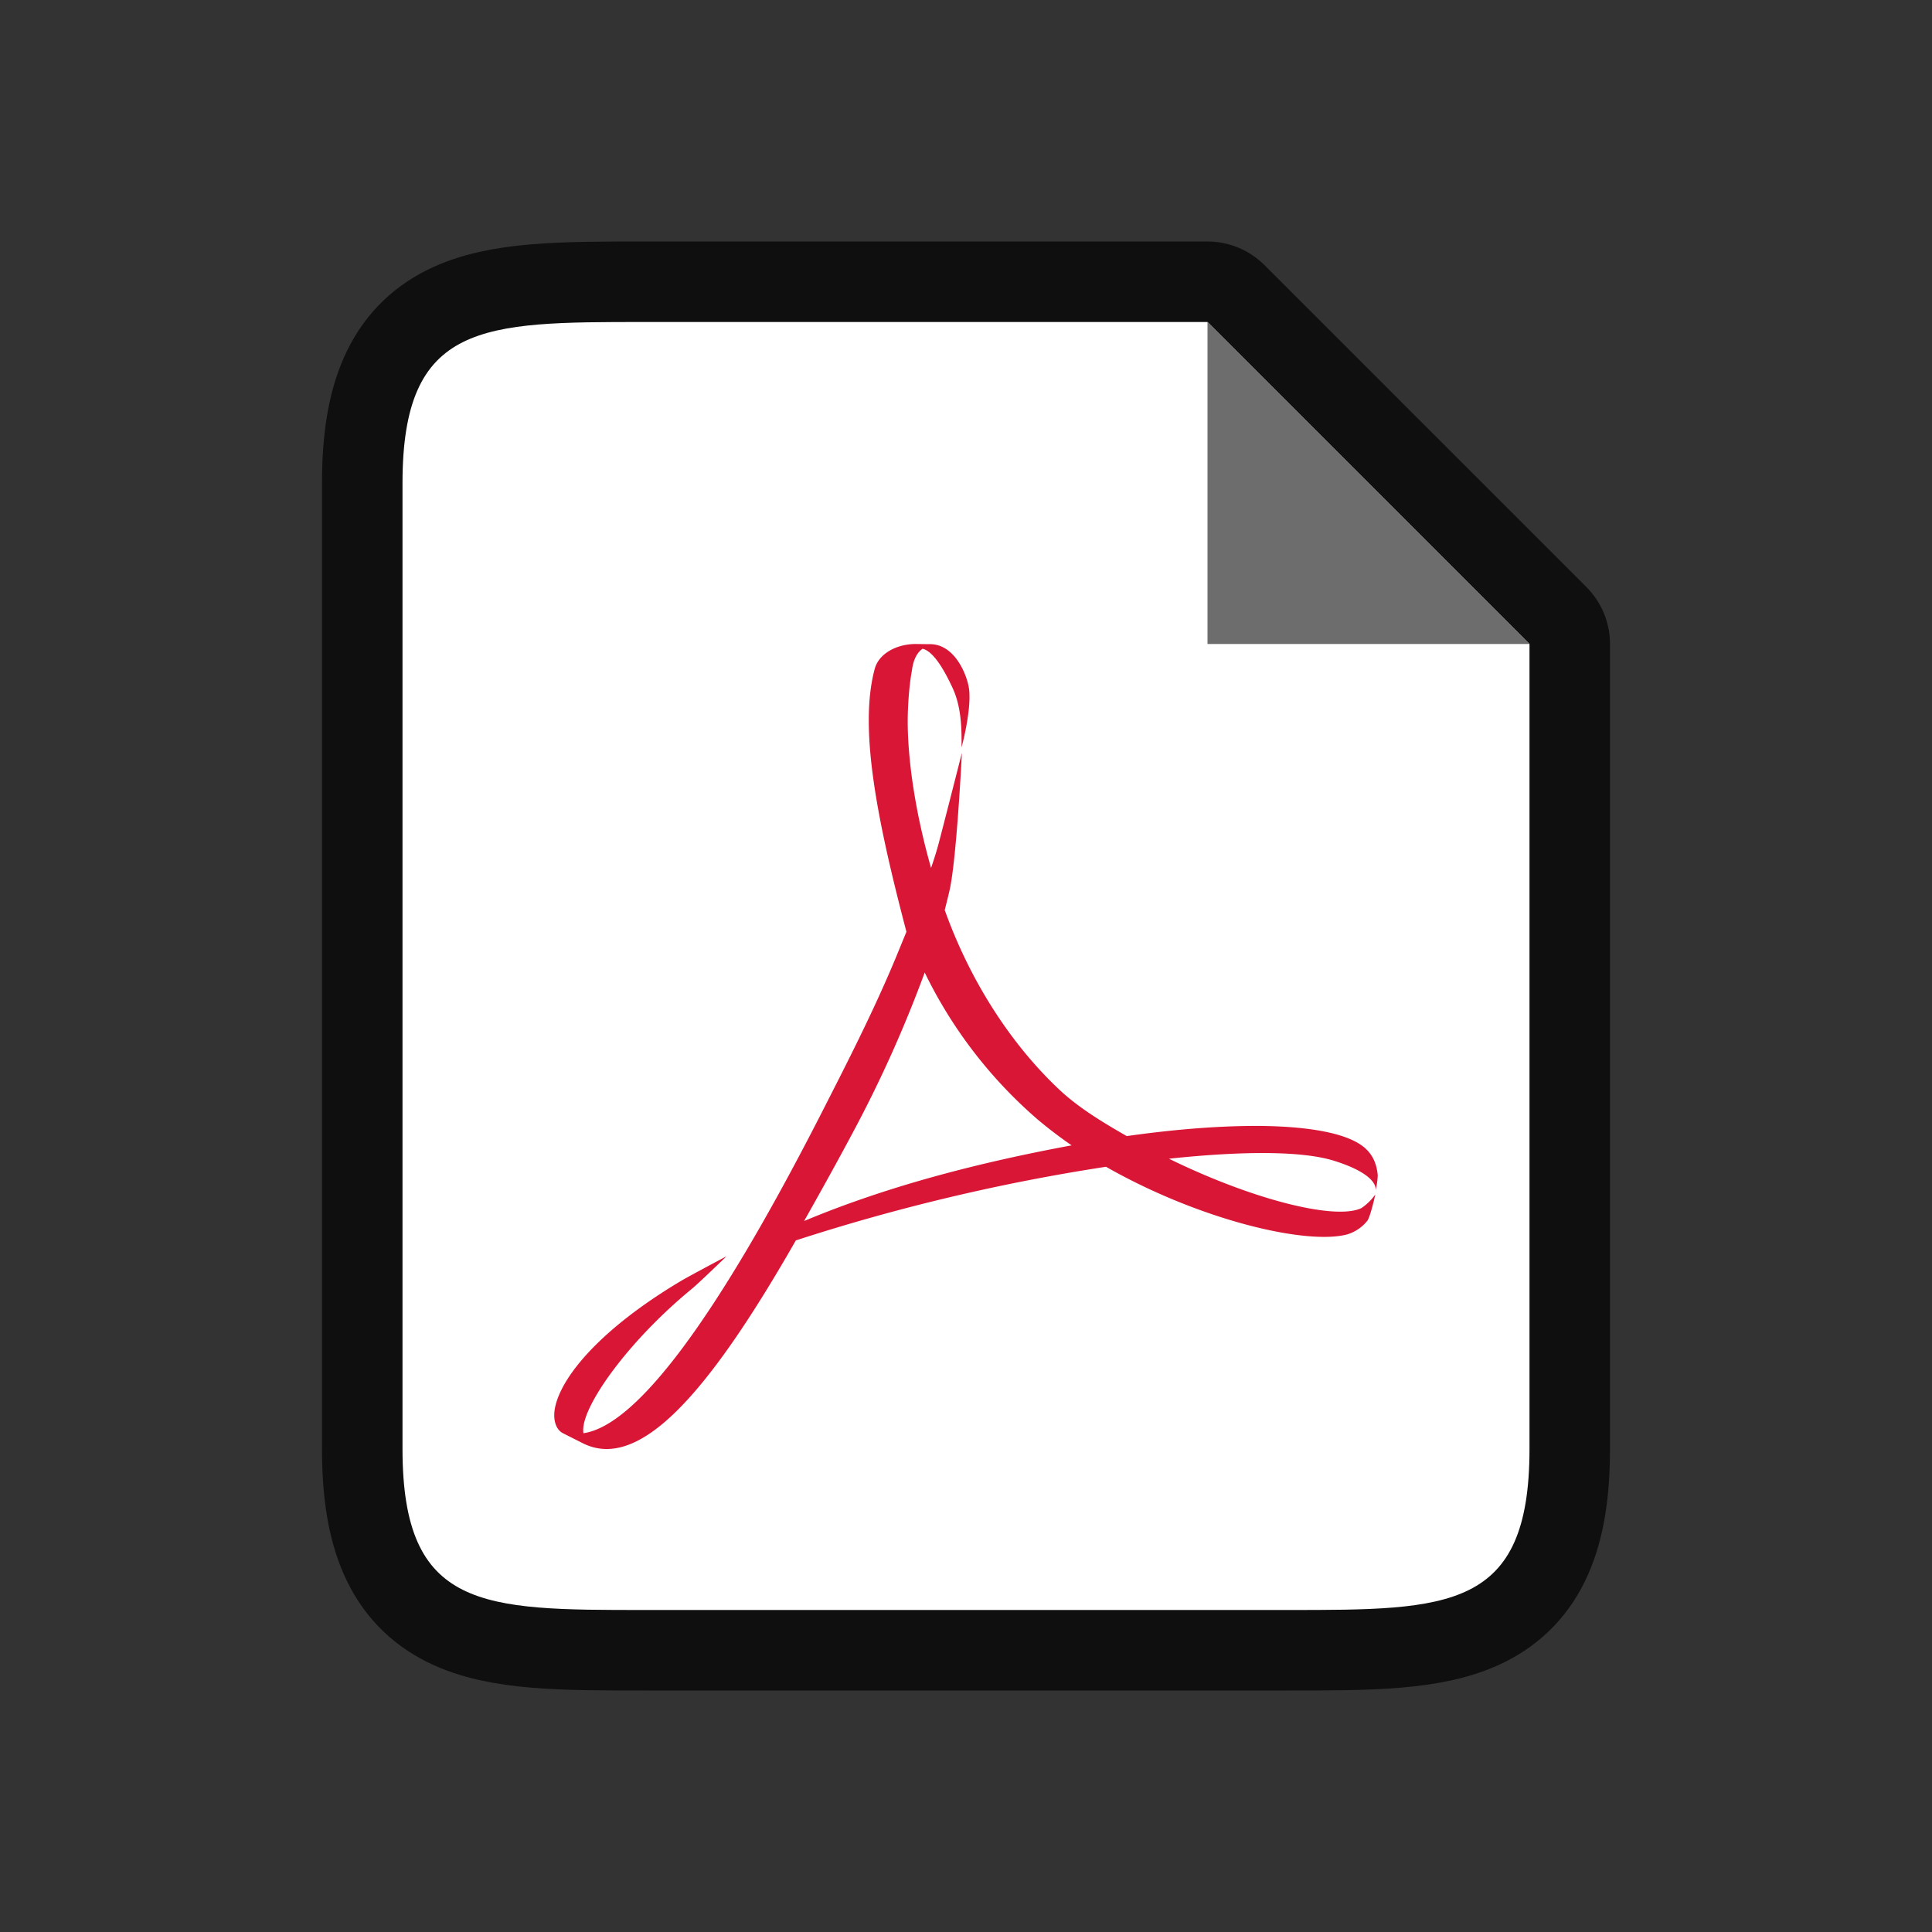 <svg xmlns="http://www.w3.org/2000/svg" height="24" width="24"><rect width="100%" height="100%" fill="#333333" stroke="none"/><defs><linearGradient id="a"><stop offset="0" stop-color="#fff"/><stop offset=".125" stop-color="#fff" stop-opacity=".098"/><stop offset=".925" stop-color="#fff" stop-opacity=".098"/><stop offset="1" stop-color="#fff" stop-opacity=".498"/></linearGradient></defs><path d="M8 20c-2 0-3 0-3-2V6c0-2 1-2 3-2h7l1 1 2 2 1 1v10c0 2-1 2-3 2z" opacity=".7" stroke="#000" stroke-width="2" stroke-linejoin="round"/><path d="M8 20c-2 0-3 0-3-2V6c0-2 1-2 3-2h7l1 1 2 2 1 1v10c0 2-1 2-3 2z" fill="#fff"/><path d="M10.2 13.836c.311-.61.665-1.298.948-1.988l.112-.273c-.37-1.408-.592-2.538-.393-3.269.053-.19.274-.306.51-.306l.143.002h.027c.323-.005.475.406.492.566.029.266-.094.716-.094.716 0-.182.007-.476-.108-.73-.134-.292-.261-.468-.376-.495-.057.038-.114.118-.133.272-.04.215-.052.487-.052.627 0 .496.098 1.15.29 1.824.036-.105.068-.205.093-.299.04-.148.29-1.13.29-1.13s-.064 1.307-.152 1.702c-.019.084-.04.166-.061.25.316.884.825 1.672 1.433 2.24.24.223.542.404.828.568.626-.089 1.201-.131 1.682-.126.637.009 1.105.103 1.294.29.093.09.13.2.142.322a.981.981 0 01-.027.189c.007-.034.007-.202-.505-.365-.403-.13-1.157-.125-2.062-.029 1.047.512 2.066.766 2.39.614a.68.68 0 00.174-.17s-.057.259-.097.324a.51.51 0 01-.252.172c-.51.136-1.839-.18-2.997-.84a24.48 24.48 0 00-3.853.915c-1.12 1.962-1.96 2.862-2.645 2.52l-.252-.127c-.102-.058-.118-.2-.094-.317.08-.39.57-.978 1.553-1.566.106-.064.577-.313.577-.313s-.349.338-.43.404c-.785.644-1.365 1.453-1.35 1.766l.002.028c.667-.095 1.667-1.452 2.953-3.968m.407.209c-.215.404-.425.78-.618 1.123 1.072-.449 2.225-.736 3.323-.94a5.485 5.485 0 01-.425-.324 5.7 5.7 0 01-1.4-1.823 15.615 15.615 0 01-.88 1.964" fill="#da1636"/><path d="M15 8V4l4 4z" fill="#6d6d6d"/></svg>